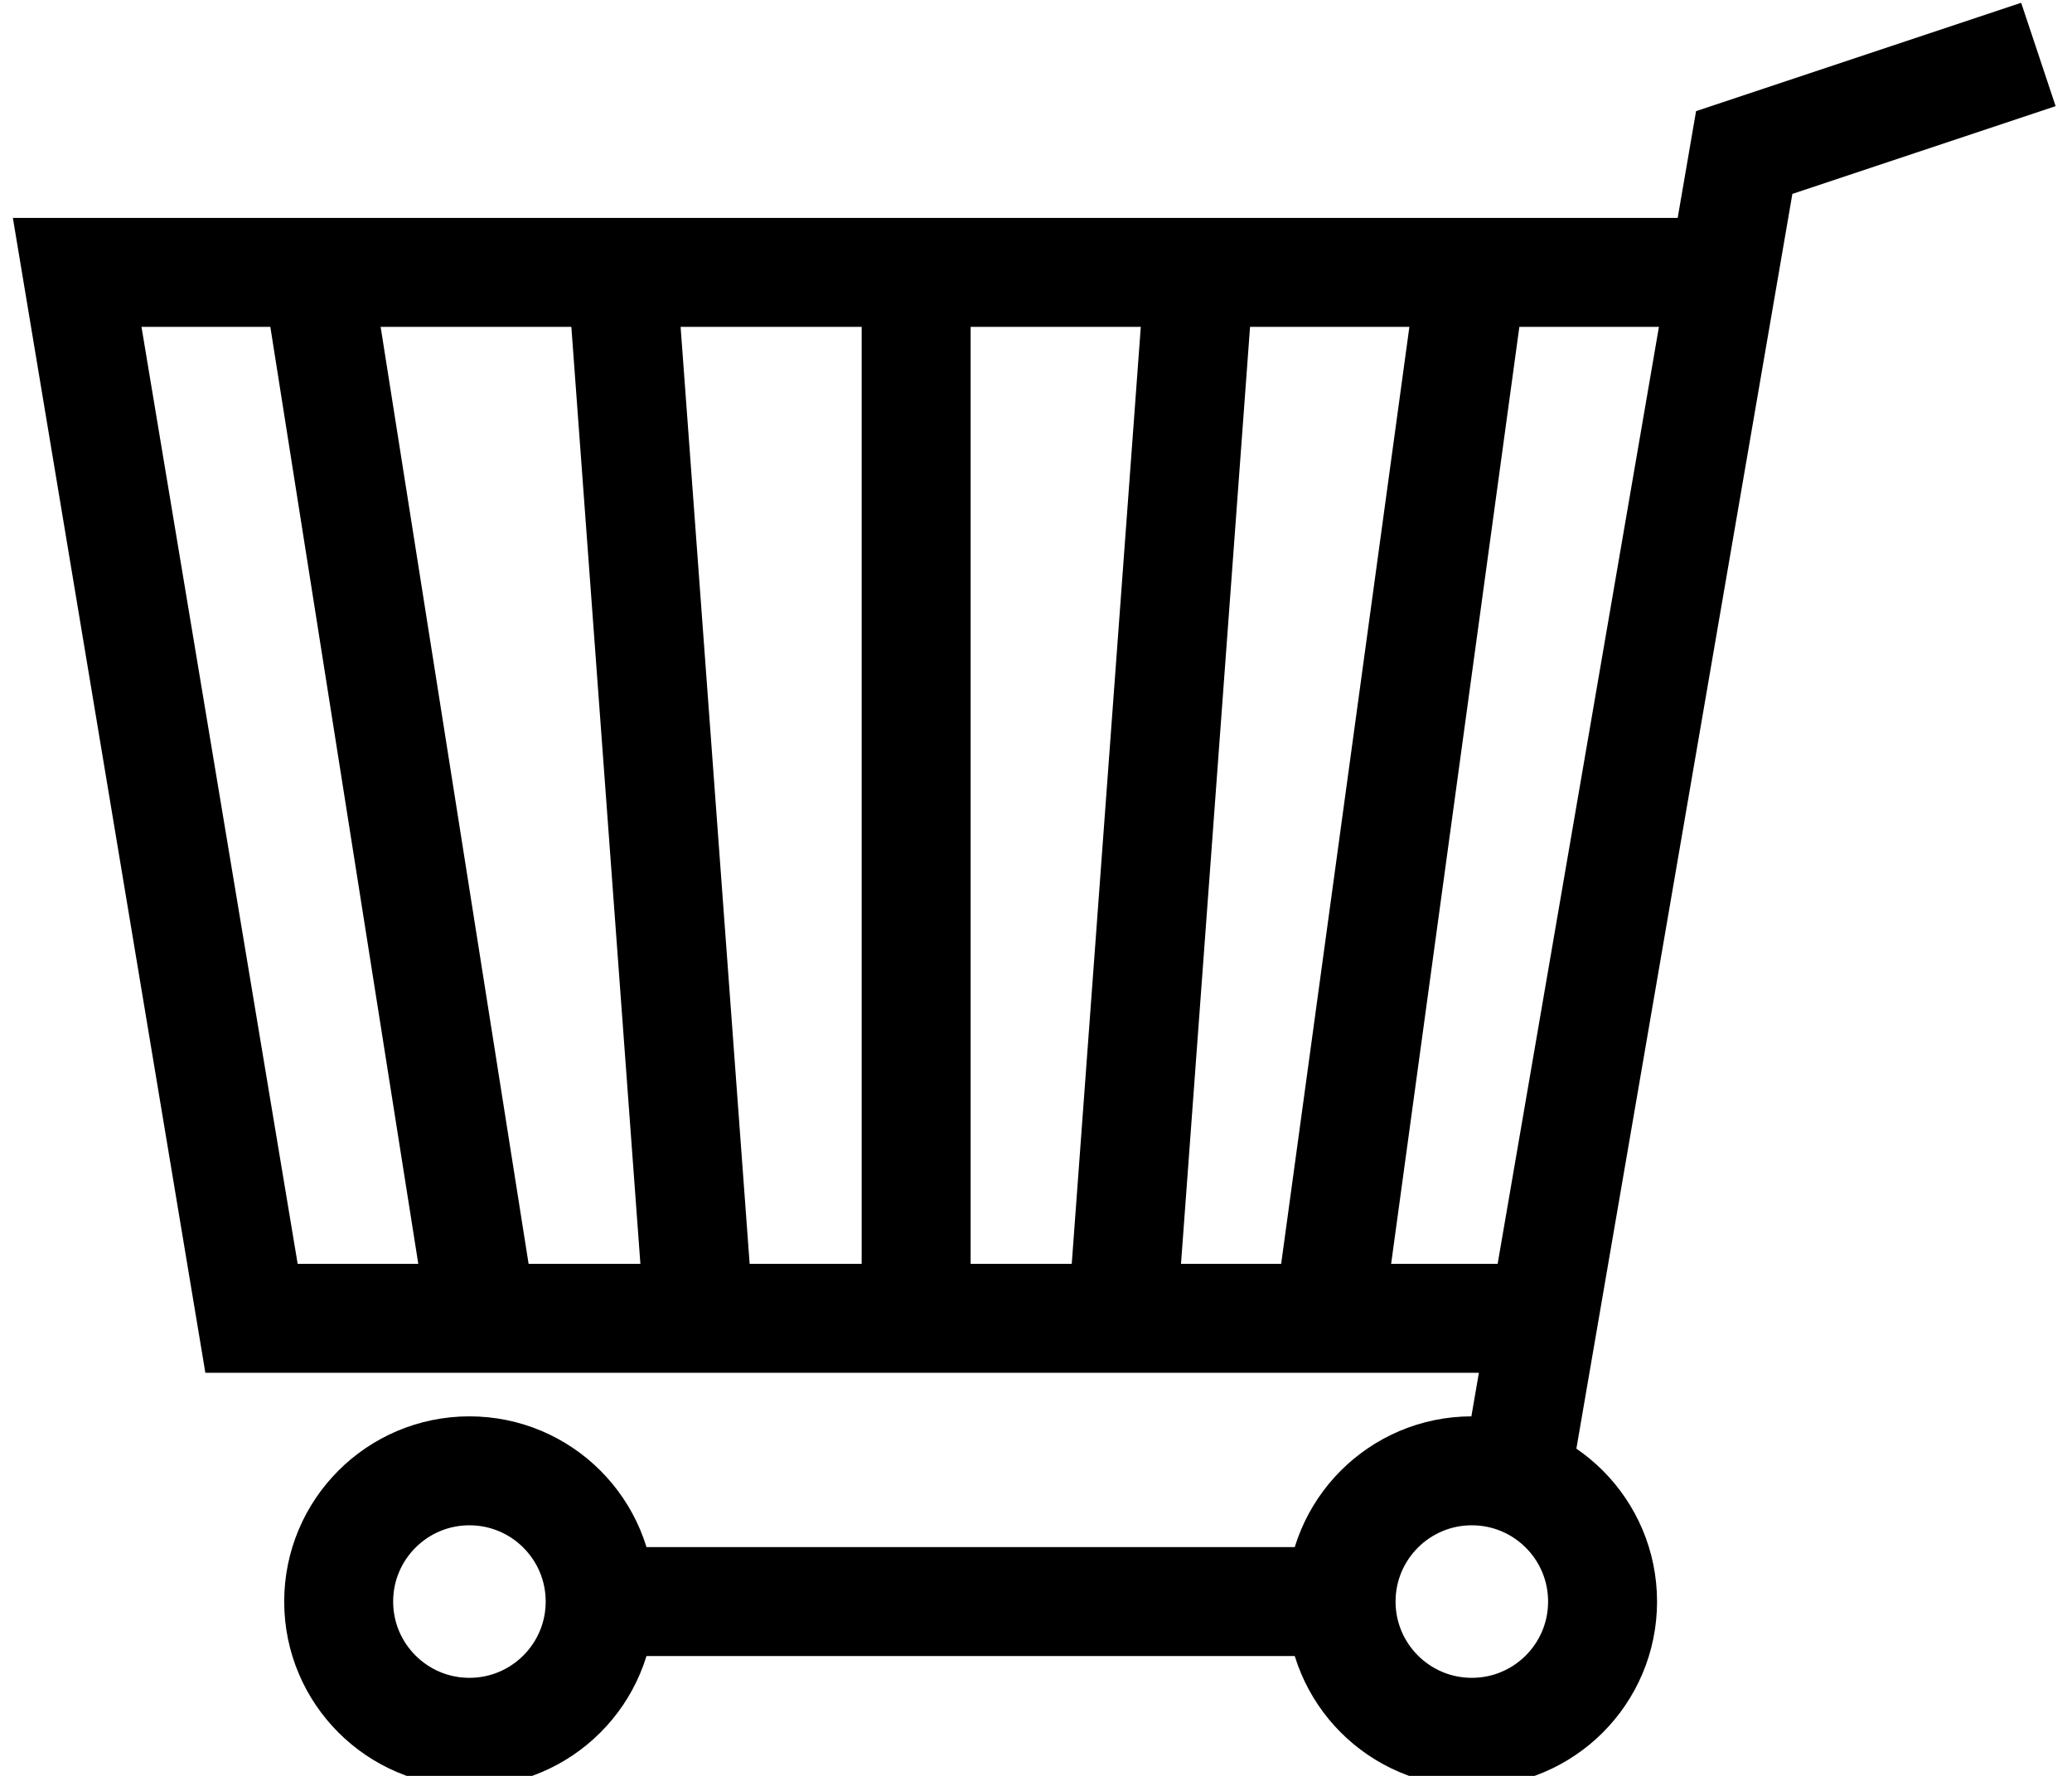 <svg xmlns="http://www.w3.org/2000/svg" xmlns:xlink="http://www.w3.org/1999/xlink" x="0px" y="0px" width="21" height="18" viewBox="0 0 18.8 16.3" style="enable-background:new 0 0 18.8 16.3;" xml:space="preserve">
	<path fill="none" stroke="currentColor" d="M18.6,0.5l-2.7,0.9l-2.1,12.2"/>
	<path fill="none" stroke="currentColor" d="M15.8,2.5H0.6l1.6,9.6h12.1"/>
	<circle fill="none" cx="13.4" cy="14.7" r="1.7"/>
	<circle fill="none" stroke="currentColor" cx="13.4" cy="14.7" r="1.2"/>
	<circle fill="none" cx="4.2" cy="14.7" r="1.7"/>
	<circle fill="none" stroke="currentColor" cx="4.2" cy="14.7" r="1.2"/>
	<path fill="none" stroke="currentColor" d="M5.4,14.7h6.8"/>
	<path fill="none" stroke="currentColor" d="M13.4,2.5L12.1,12"/>
	<path fill="none" stroke="currentColor" d="M10.9,2.5L10.2,12"/>
	<path fill="none" stroke="currentColor" d="M8.3,2.5V12"/>
	<path fill="none" stroke="currentColor" d="M2.8,2.5L4.3,12"/>
	<path fill="none" stroke="currentColor" d="M5.6,2.5L6.3,12"/>
</svg>
